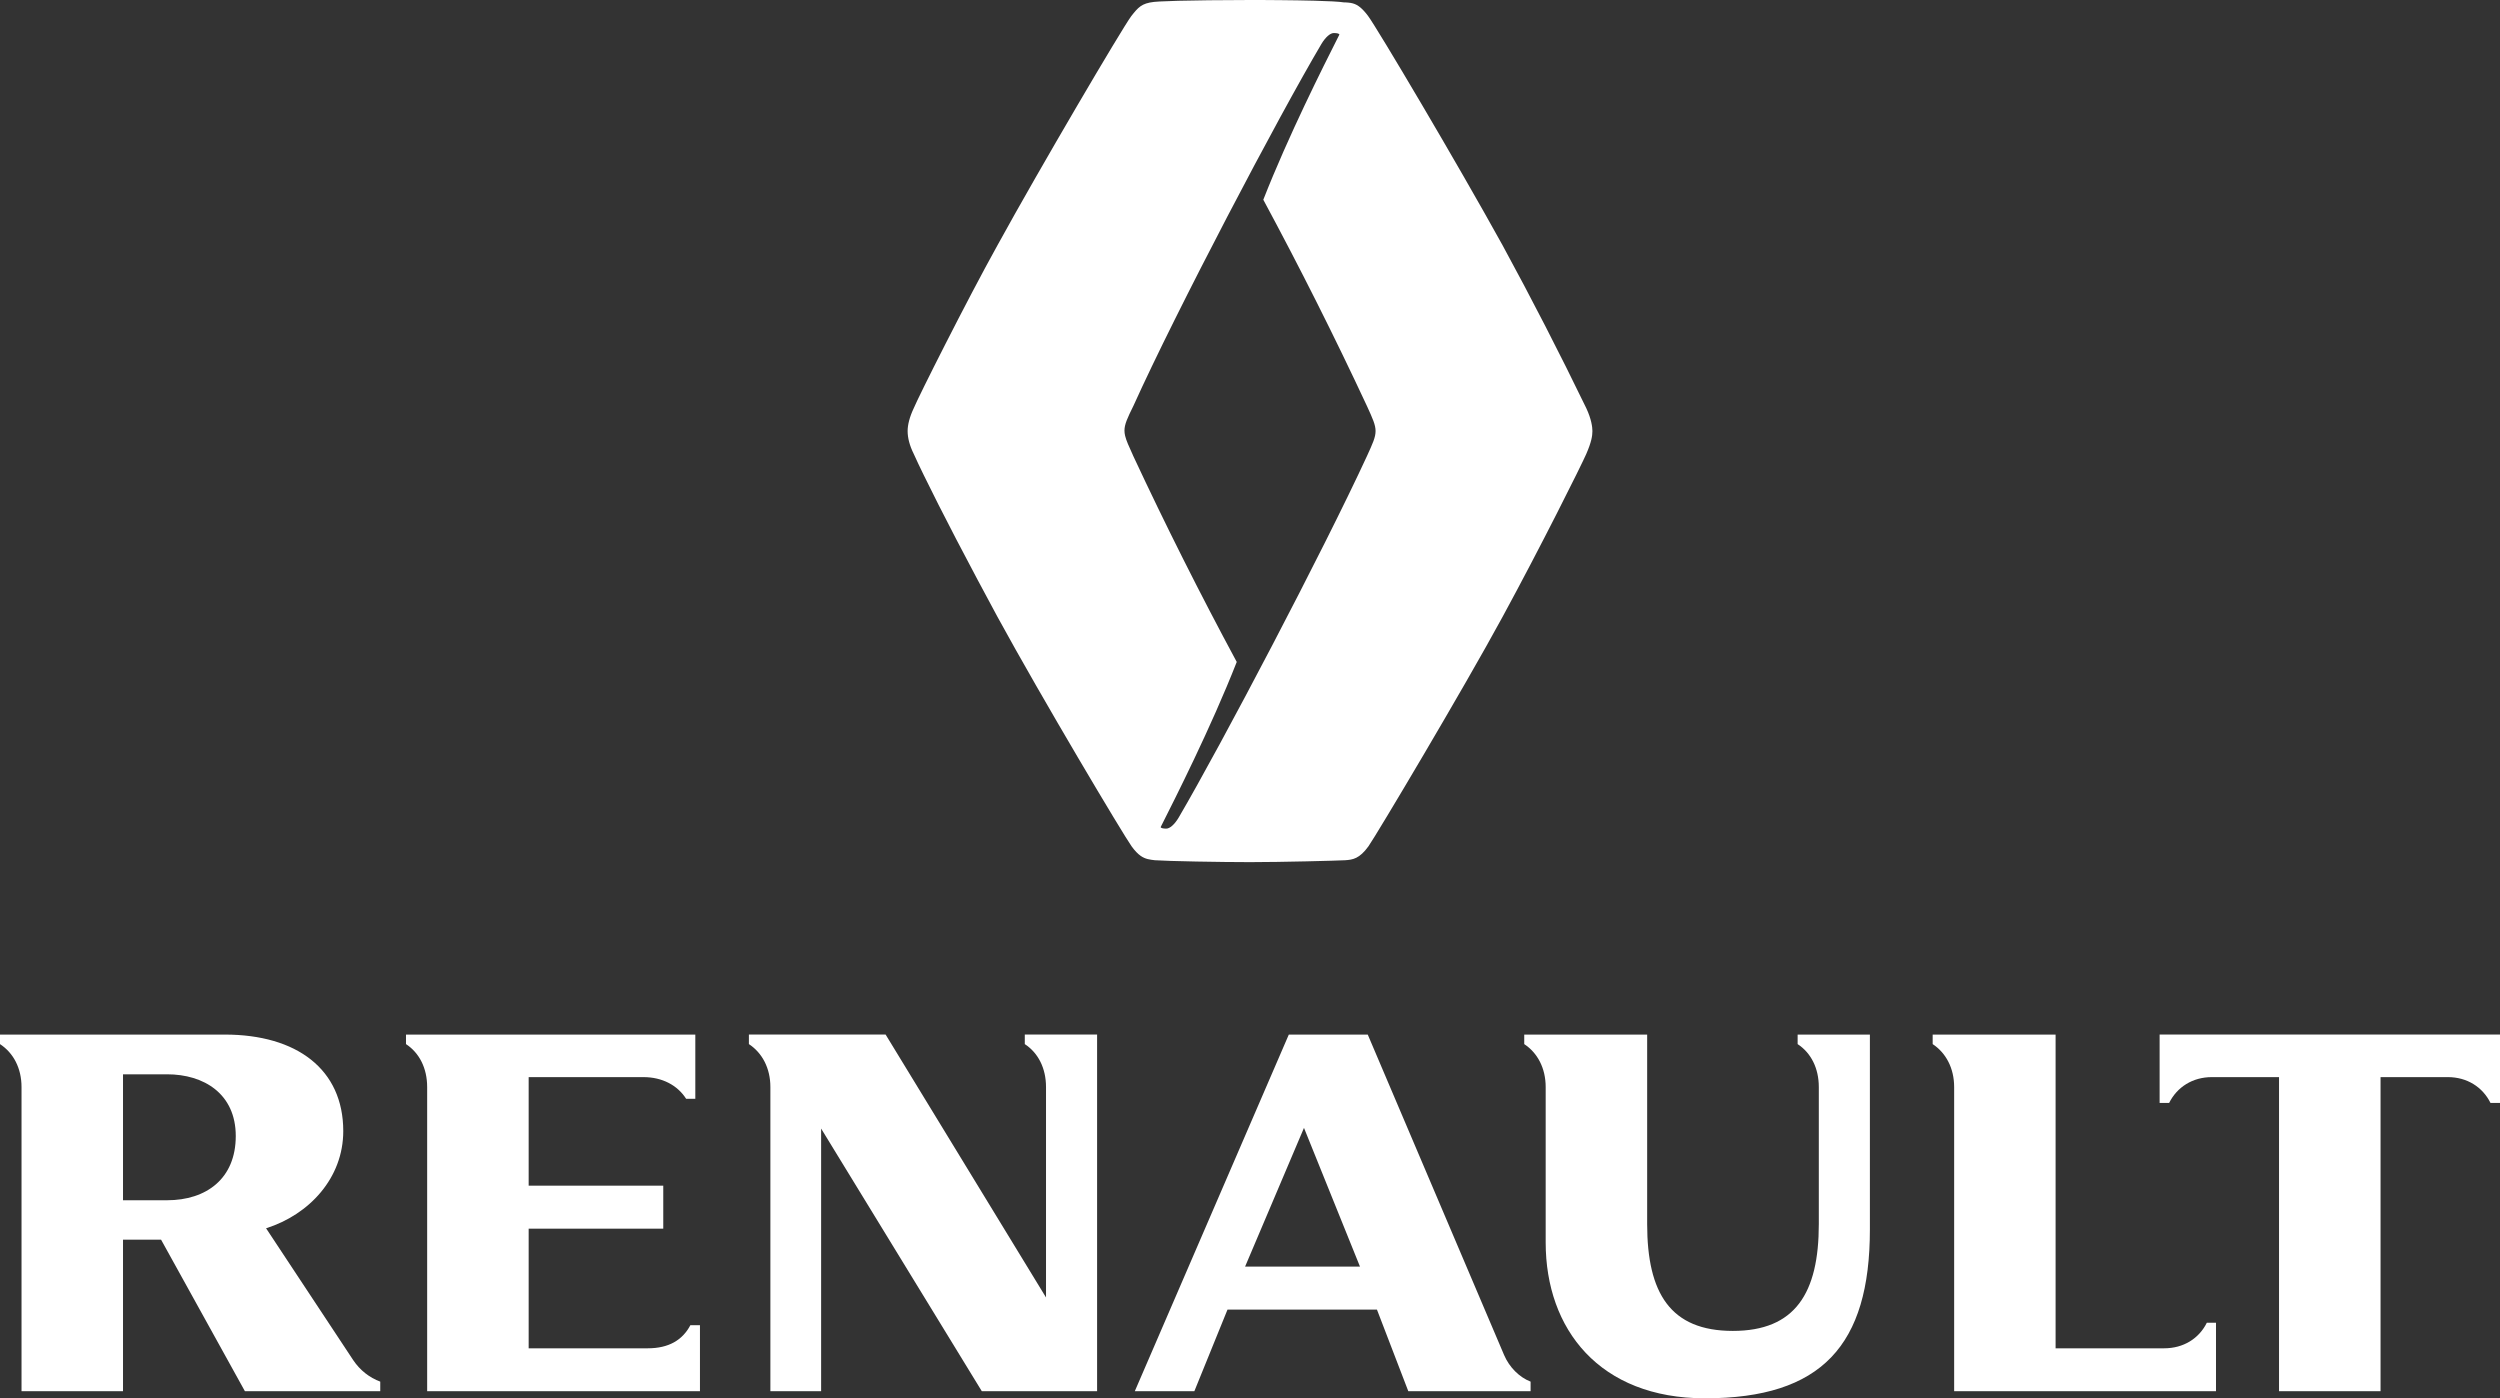 <svg width="118" height="66" viewBox="0 0 118 66" fill="none" xmlns="http://www.w3.org/2000/svg">
<rect x="0" y="0" width="118" height="66" fill="#333333" stroke="none"/>
<path fill-rule="evenodd" clip-rule="evenodd" d="M55.614 0.037C56.048 0.026 56.553 0.018 57.054 0.012C57.78 0.003 58.5 0 59.001 0L59.644 0.001L60.447 0.007C60.984 0.012 61.532 0.02 62.017 0.033C62.676 0.05 63.217 0.076 63.446 0.114H63.513C63.599 0.119 63.678 0.125 63.755 0.138C63.822 0.15 63.888 0.167 63.953 0.194C64.061 0.238 64.17 0.31 64.292 0.427L64.383 0.521C64.442 0.585 64.503 0.659 64.568 0.746C64.994 1.311 68.786 7.71 70.92 11.575C72.297 14.105 73.615 16.668 74.87 19.261C75.116 19.782 75.162 20.165 75.162 20.346C75.162 20.572 75.116 20.867 74.87 21.431C74.645 21.952 72.692 25.862 70.92 29.117C69.08 32.508 64.972 39.404 64.59 39.947C64.164 40.535 63.85 40.579 63.491 40.603C63.108 40.625 60.461 40.693 59.001 40.693C57.632 40.693 55.095 40.647 54.511 40.603C54.272 40.574 54.067 40.555 53.842 40.398C53.71 40.306 53.57 40.165 53.412 39.947C53.008 39.382 49.193 32.983 47.082 29.117C46.752 28.509 46.438 27.923 46.141 27.363C45.413 25.995 44.785 24.787 44.286 23.8C44.02 23.274 43.789 22.812 43.6 22.422L43.345 21.893L43.132 21.431C42.929 21.024 42.84 20.663 42.84 20.346C42.84 20.053 42.929 19.69 43.132 19.261C43.333 18.764 45.624 14.197 47.082 11.575C49.08 7.935 52.941 1.378 53.391 0.768C53.728 0.339 53.884 0.158 54.468 0.09C54.535 0.083 54.625 0.076 54.734 0.07C54.959 0.057 55.265 0.046 55.614 0.037ZM63.128 1.575C63.085 1.565 63.025 1.56 62.952 1.56C62.795 1.56 62.57 1.741 62.368 2.08C60.348 5.494 55.521 14.671 53.501 19.148C53.211 19.736 53.075 20.029 53.075 20.324C53.075 20.405 53.085 20.485 53.106 20.572C53.16 20.796 53.28 21.06 53.467 21.47L53.479 21.499C55.016 24.794 56.65 28.044 58.374 31.244C57.16 34.34 55.454 37.709 54.781 39.043C54.805 39.087 54.894 39.111 55.05 39.111C55.207 39.111 55.432 38.929 55.633 38.59C57.632 35.177 62.457 25.998 64.523 21.521C64.791 20.935 64.927 20.64 64.927 20.346C64.927 20.053 64.791 19.758 64.523 19.171C62.986 15.876 61.352 12.627 59.628 9.427C60.814 6.401 62.469 3.118 63.173 1.724L63.221 1.628C63.209 1.604 63.177 1.586 63.128 1.575Z" fill="white"/>
<path d="M102.382 52.06H101.934V48.831H118V52.06H117.552C117.179 51.306 116.442 50.84 115.54 50.84H112.362V65.666H107.57V50.84H104.396C103.494 50.84 102.759 51.306 102.382 52.06Z" fill="white"/>
<path d="M102.149 63.64H97.024V48.832H91.222V49.282C91.849 49.696 92.236 50.418 92.236 51.309V65.666H104.595V62.432H104.163C103.788 63.187 103.052 63.64 102.149 63.64Z" fill="white"/>
<path d="M85.848 51.309C85.848 50.418 85.479 49.696 84.848 49.282V48.832H88.259V58.028C88.259 63.502 85.978 66 80.476 66C75.495 66 72.956 62.739 72.956 58.646V51.309C72.956 50.418 72.572 49.696 71.944 49.282V48.832H77.746V57.775C77.746 61.036 78.841 62.819 81.79 62.819C84.736 62.819 85.848 61.036 85.848 57.775V51.309Z" fill="white"/>
<path fill-rule="evenodd" clip-rule="evenodd" d="M70.993 63.957L64.558 48.832H60.832L53.562 65.666H56.373L57.938 61.813H64.992L66.472 65.666H72.244V65.213C71.713 65.007 71.242 64.538 70.993 63.957ZM58.768 59.784L61.548 53.236L64.191 59.784H58.768Z" fill="white"/>
<path d="M49.372 51.309C49.372 50.418 49.003 49.696 48.37 49.282V48.831H51.783V65.666H46.342L38.757 53.268V65.666H36.362V51.308C36.362 50.418 35.977 49.696 35.348 49.281V48.831H41.801L49.372 61.24V51.309Z" fill="white"/>
<path d="M30.574 63.64H24.953V57.992H31.306V55.963H24.953V50.84H30.372C31.258 50.84 31.978 51.226 32.385 51.862H32.819V48.832H19.163V49.282C19.793 49.696 20.162 50.418 20.162 51.309V65.666H33.038V62.549H32.586C32.213 63.254 31.562 63.64 30.574 63.64Z" fill="white"/>
<path fill-rule="evenodd" clip-rule="evenodd" d="M12.559 57.975L16.668 64.193C16.993 64.68 17.439 65.023 17.948 65.213V65.666H11.56L7.603 58.513H5.806V65.666H1.016V51.309C1.016 50.418 0.633 49.696 0 49.282V48.832H10.613C14.005 48.832 16.202 50.469 16.202 53.387C16.202 55.599 14.604 57.326 12.559 57.975ZM5.806 56.652H7.885C9.741 56.652 11.128 55.631 11.128 53.621C11.128 51.626 9.623 50.707 7.885 50.707H5.806V56.652Z" fill="white"/>
</svg>
